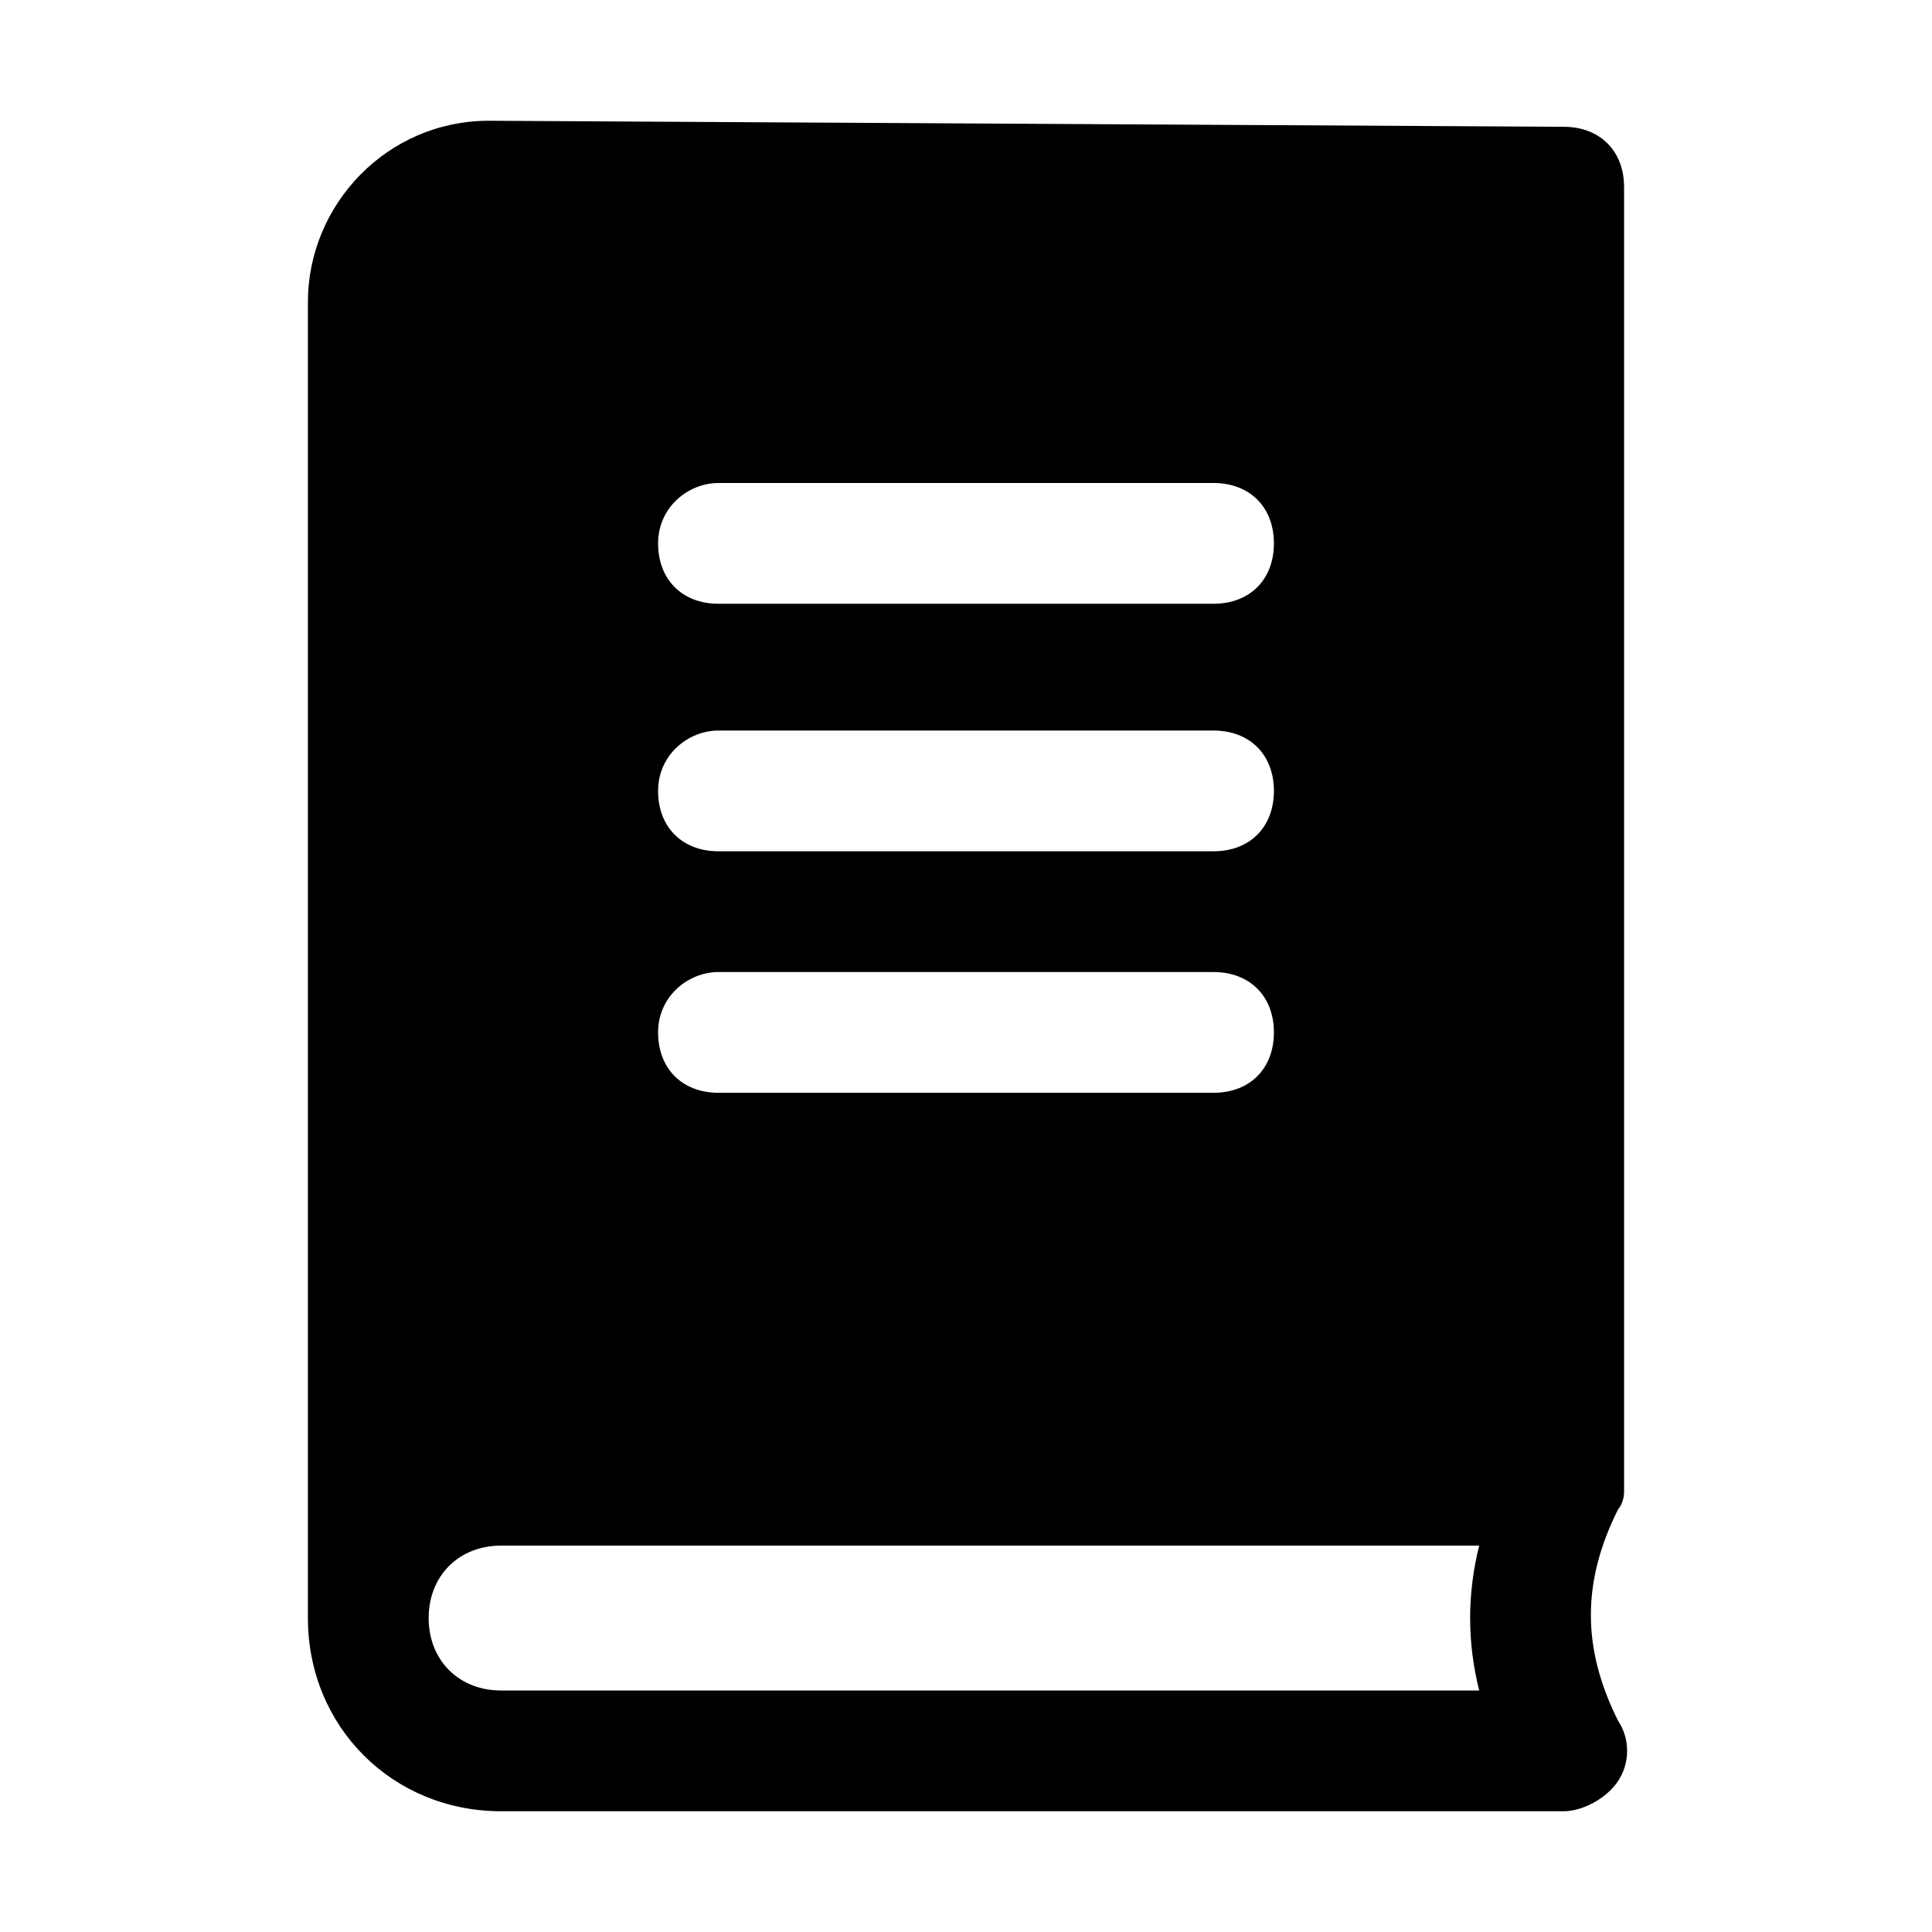 <svg enable-background="new 0 0 32 32" height="512" viewBox="0 0 32 32" width="512" xmlns="http://www.w3.org/2000/svg"><g id="_x30_3-book"><path d="m26.9 24.7v-21.6c0-.6-.4-1-1-1l-17.8-.1c-1.7 0-3 1.4-3 3v21.8c0 1.8 1.4 3.2 3.2 3.2h17.6c.3 0 .7-.2.9-.5s.2-.7 0-1c-.6-1.2-.6-2.3 0-3.5 0 0 .1-.1.1-.3zm-15-16.7h8.2c.6 0 1 .4 1 1s-.4 1-1 1h-8.2c-.6 0-1-.4-1-1s.5-1 1-1zm0 4.1h8.2c.6 0 1 .4 1 1s-.4 1-1 1h-8.2c-.6 0-1-.4-1-1s.5-1 1-1zm0 4h8.2c.6 0 1 .4 1 1s-.4 1-1 1h-8.2c-.6 0-1-.4-1-1s.5-1 1-1zm12.6 11.9h-16.2c-.7 0-1.2-.5-1.2-1.2s.5-1.2 1.2-1.2h16.2c-.2.8-.2 1.6 0 2.4z"/></g></svg>